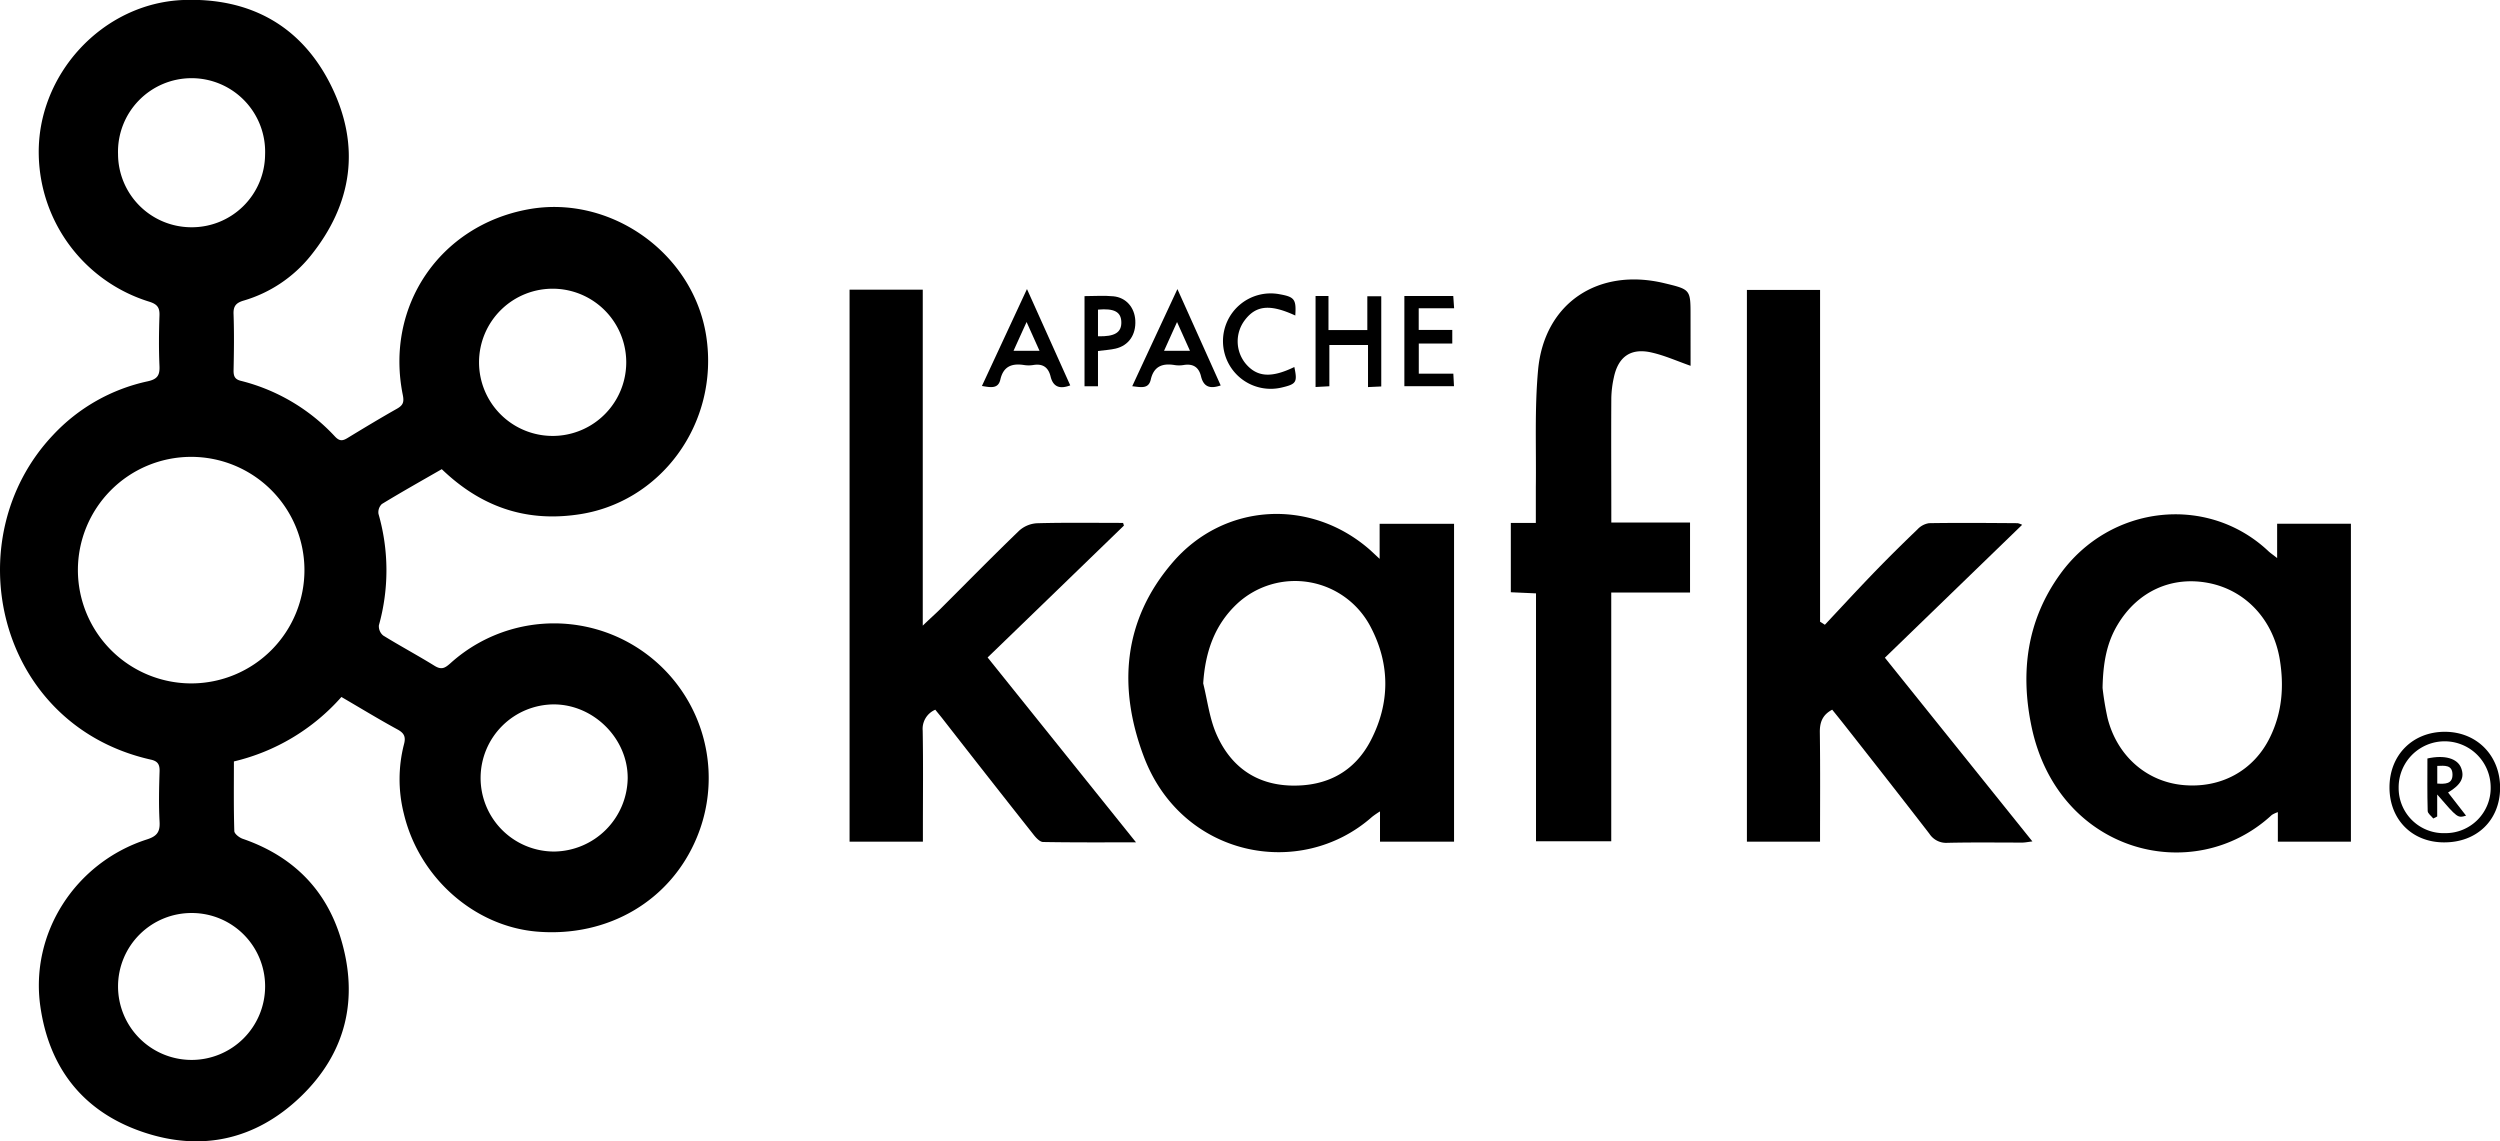 <svg id="Layer_1" data-name="Layer 1" xmlns="http://www.w3.org/2000/svg" viewBox="0 0 733.64 334.93"><title>Kafka Bus</title><path d="M142,335.68c-5.93,3.41-11.81,6.71-17.57,10.22a3.32,3.32,0,0,0-1,2.91,59.88,59.88,0,0,1,.12,32.68,3.53,3.53,0,0,0,1.25,3c5,3.09,10.15,5.84,15.12,8.92,2,1.22,3,.66,4.57-.73a45.38,45.38,0,0,1,72.39,51c-7.64,18.57-26,29.43-46.9,27.71-18.42-1.52-34.65-15.86-39.11-34.62a41.28,41.28,0,0,1,.05-20.39c.57-2.13.06-3.23-1.86-4.29-5.52-3-10.91-6.3-16.51-9.56A60.75,60.75,0,0,1,81,421.45c0,6.92-.09,13.67.12,20.42,0,.82,1.53,2,2.58,2.32,14.41,5,24.26,14.66,28.66,29.17,5.35,17.66,1.6,33.62-11.78,46.48C87.32,532.56,71.27,536.07,54,530.1s-27.21-18.67-29.8-36.76c-3.07-21.47,10.21-42.21,31.26-49,2.88-.92,3.9-2.13,3.73-5.15-.27-4.94-.16-9.91,0-14.86.06-2.05-.59-3-2.64-3.43C11.35,410.68-.95,356.2,27.93,325.66A53.34,53.34,0,0,1,55.7,309.9c2.8-.61,3.59-1.74,3.46-4.48-.22-4.95-.17-9.92,0-14.87.08-2.31-.67-3.27-2.94-4a46,46,0,0,1-32.48-42.81C23.08,220,42.39,198.93,66.14,198c19.64-.73,34.76,7.61,43.43,25.23s6.24,34.59-6.11,49.9a39.46,39.46,0,0,1-19.67,13.1c-2.23.67-3,1.68-2.89,4,.19,5.52.12,11,0,16.56,0,1.76.49,2.59,2.27,3a56.28,56.28,0,0,1,27.49,16.31c1.34,1.42,2.25,1.31,3.69.43,4.8-2.92,9.62-5.83,14.52-8.6,1.75-1,2.12-1.9,1.7-4-5.27-26,10.78-49.73,36.79-54.5,24.16-4.43,48.52,12.91,52.25,37.22,3.92,25.51-13.36,49.18-38.17,52.41C166.23,351.14,153.29,346.54,142,335.68ZM68.62,398.55a33.24,33.24,0,1,0-33.4-33.1A33.3,33.3,0,0,0,68.62,398.55ZM175,282.73a21.6,21.6,0,1,0,0,43.19,21.6,21.6,0,0,0,0-43.19Zm-.06,165.16a21.85,21.85,0,0,0,21.62-21.51c.07-11.56-9.87-21.57-21.53-21.67a21.59,21.59,0,1,0-.09,43.18ZM68.51,264.69A21.49,21.49,0,0,0,90.15,243.4,21.59,21.59,0,1,0,47,243.27,21.54,21.54,0,0,0,68.51,264.69Zm.27,201.24A21.55,21.55,0,0,0,47,487.42a21.58,21.58,0,0,0,43.16.08A21.51,21.51,0,0,0,68.78,465.93Z" transform="translate(-12.36 -198)"/><path d="M547.88,381.34c4.51-4.81,9-9.68,13.56-14.43s9-9.13,13.64-13.59a5.8,5.8,0,0,1,3.38-1.79c8.67-.14,17.34-.06,26,0a5.57,5.57,0,0,1,1.31.48l-40.28,39,43.29,53.91c-1.27.15-2.09.33-2.9.34-7.32,0-14.64-.1-22,.07a5.86,5.86,0,0,1-5.32-2.65c-8.12-10.52-16.34-21-24.53-31.42-1.31-1.67-2.64-3.32-4-5-2.86,1.52-3.68,3.71-3.63,6.73.15,10.57.06,21.14.06,32H525V283.08h21.47v97.37Z" transform="translate(-12.36 -198)"/><path d="M342.18,352.24c-13.25,12.83-26.49,25.66-40,38.7l43.55,54.25c-9.57,0-18.41.06-27.25-.1-.94,0-2.05-1.18-2.75-2.07q-13.31-16.83-26.49-33.75c-.76-1-1.55-1.91-2.41-3a6.09,6.09,0,0,0-3.7,6.14c.17,9.69.06,19.38.06,29.07V445H261.67V283h21.48V381.6c2.05-2,3.59-3.33,5.05-4.78,7.74-7.72,15.39-15.52,23.25-23.1a8.49,8.49,0,0,1,5.25-2.17c8.4-.23,16.82-.1,25.24-.1Z" transform="translate(-12.36 -198)"/><path d="M417.22,362V351.72h21.84V445H417.33v-8.89a25.09,25.09,0,0,0-2.31,1.59c-21.1,18.69-56,11.79-67.06-17.84-7.54-20.11-6.11-39.79,8.5-56.79,15.12-17.6,40.57-19,58-3.64Zm-51.77,36.56c1.24,5,1.84,10.22,3.86,14.85,4.1,9.39,11.49,14.86,22,15.12,10.35.25,18.51-4,23.31-13.24,5.64-10.88,5.71-22.23.08-33.09a25,25,0,0,0-39.33-7C368.79,381.39,366.05,389.31,365.45,398.51Z" transform="translate(-12.36 -198)"/><path d="M680.6,361.77V351.69h21.65V445H680.81v-8.67a8.41,8.41,0,0,0-1.77.82c-23.06,21.35-62.75,11.11-70.51-25.9-3.33-15.9-1.42-31.15,8.38-44.74,14.72-20.44,43.41-23.6,61.26-6.64C678.78,360.41,679.49,360.88,680.6,361.77Zm-51.23,38.11a86.18,86.18,0,0,0,1.47,8.86c2.77,11,11.32,18.52,21.9,19.61,11.17,1.15,21-4.11,25.8-14.06,3.53-7.23,4.12-14.87,2.84-22.73-1.92-11.68-10-20.35-20.88-22.47s-20.85,2.44-26.7,12.21C630.71,386.45,629.52,392.12,629.37,399.88Z" transform="translate(-12.36 -198)"/><path d="M508.47,305.35c-4-1.41-7.55-3-11.22-3.85-6.2-1.51-10,1.06-11.3,7.29a30.49,30.49,0,0,0-.74,6c-.07,12,0,24.07,0,36.55h23.1v20.54H485.19v73H463.11V372.13l-7.39-.33V351.45h7.34c0-3.74,0-7.1,0-10.46.15-11.48-.39-23,.66-34.43,1.8-19.64,17.68-30.14,37.11-25.44,7.63,1.84,7.63,1.84,7.63,9.54Z" transform="translate(-12.36 -198)"/><path d="M729.57,445.2c-9.43,0-16.07-6.79-16-16.28s6.92-16.19,16.28-16.17,16.26,7,16.18,16.6C745.92,438.74,739.18,445.24,729.57,445.2Zm.37-2.71a13.24,13.24,0,0,0,13.32-13.6,13.48,13.48,0,1,0-27,.31A13.21,13.21,0,0,0,729.94,442.49Z" transform="translate(-12.36 -198)"/><path d="M398.42,284.86h3.79v10h11.4v-9.91h4.09v26.46l-3.89.18V299.24H402.47v12.11l-4.05.22Z" transform="translate(-12.36 -198)"/><path d="M357.88,282.83l12.7,28.28c-3.1,1.06-5,.48-5.77-2.66-.64-2.71-2.34-3.8-5.12-3.33a8.37,8.37,0,0,1-2.69,0c-3.56-.57-6.06.4-6.94,4.27-.65,2.82-2.86,2.24-5.44,1.95C349,301.89,353.31,292.65,357.88,282.83Zm3.68,18.11-3.79-8.44c-1.43,3.16-2.55,5.66-3.81,8.44Z" transform="translate(-12.36 -198)"/><path d="M313.73,282.82l12.7,28.27c-3,1.14-5,.52-5.76-2.57-.66-2.74-2.3-3.88-5.11-3.4a8.67,8.67,0,0,1-2.69,0c-3.55-.55-6.06.36-6.95,4.26-.63,2.78-2.82,2.32-5.41,1.89Zm-3.94,18.12h7.62l-3.79-8.44C312.17,295.68,311.08,298.08,309.79,300.94Z" transform="translate(-12.36 -198)"/><path d="M424.48,284.87h14.35c.08,1.06.15,2.11.25,3.6H428.69v6.35h9.85v4h-9.83v8.83h10.14c.07,1.32.12,2.38.19,3.69H424.48Z" transform="translate(-12.36 -198)"/><path d="M392.47,290.59c-7.38-3.4-11.49-3-14.77,1.3a10.31,10.31,0,0,0,.19,12.81c3.36,4,7.56,4.27,14.3,1,.93,4.44.62,5-3.61,6a14,14,0,1,1-.7-27.35C392.25,285.13,392.78,285.83,392.47,290.59Z" transform="translate(-12.36 -198)"/><path d="M334.57,301v10.35h-3.95V284.9c2.94,0,5.73-.22,8.48.05,3.74.37,6.2,3.28,6.42,7.05.24,4.22-1.93,7.41-5.79,8.3C338.22,300.65,336.63,300.74,334.57,301Zm0-4.32c4.94.15,6.93-1.13,6.85-4.17s-2.13-4.06-6.85-3.65v7.82Z" transform="translate(-12.36 -198)"/><path d="M730.76,430.57l5.28,6.79c-2.47.73-2.47.73-8.47-6.21v6.45l-1.15.59c-.57-.73-1.62-1.45-1.64-2.2-.15-5.15-.08-10.31-.08-15.41,5.08-1.13,8.84,0,9.9,2.79S734.61,428.25,730.76,430.57Zm-3.17-7.81v5.18c2.29.15,4.52.18,4.47-2.69S729.7,422.69,727.59,422.76Z" transform="translate(-12.36 -198)"/></svg>